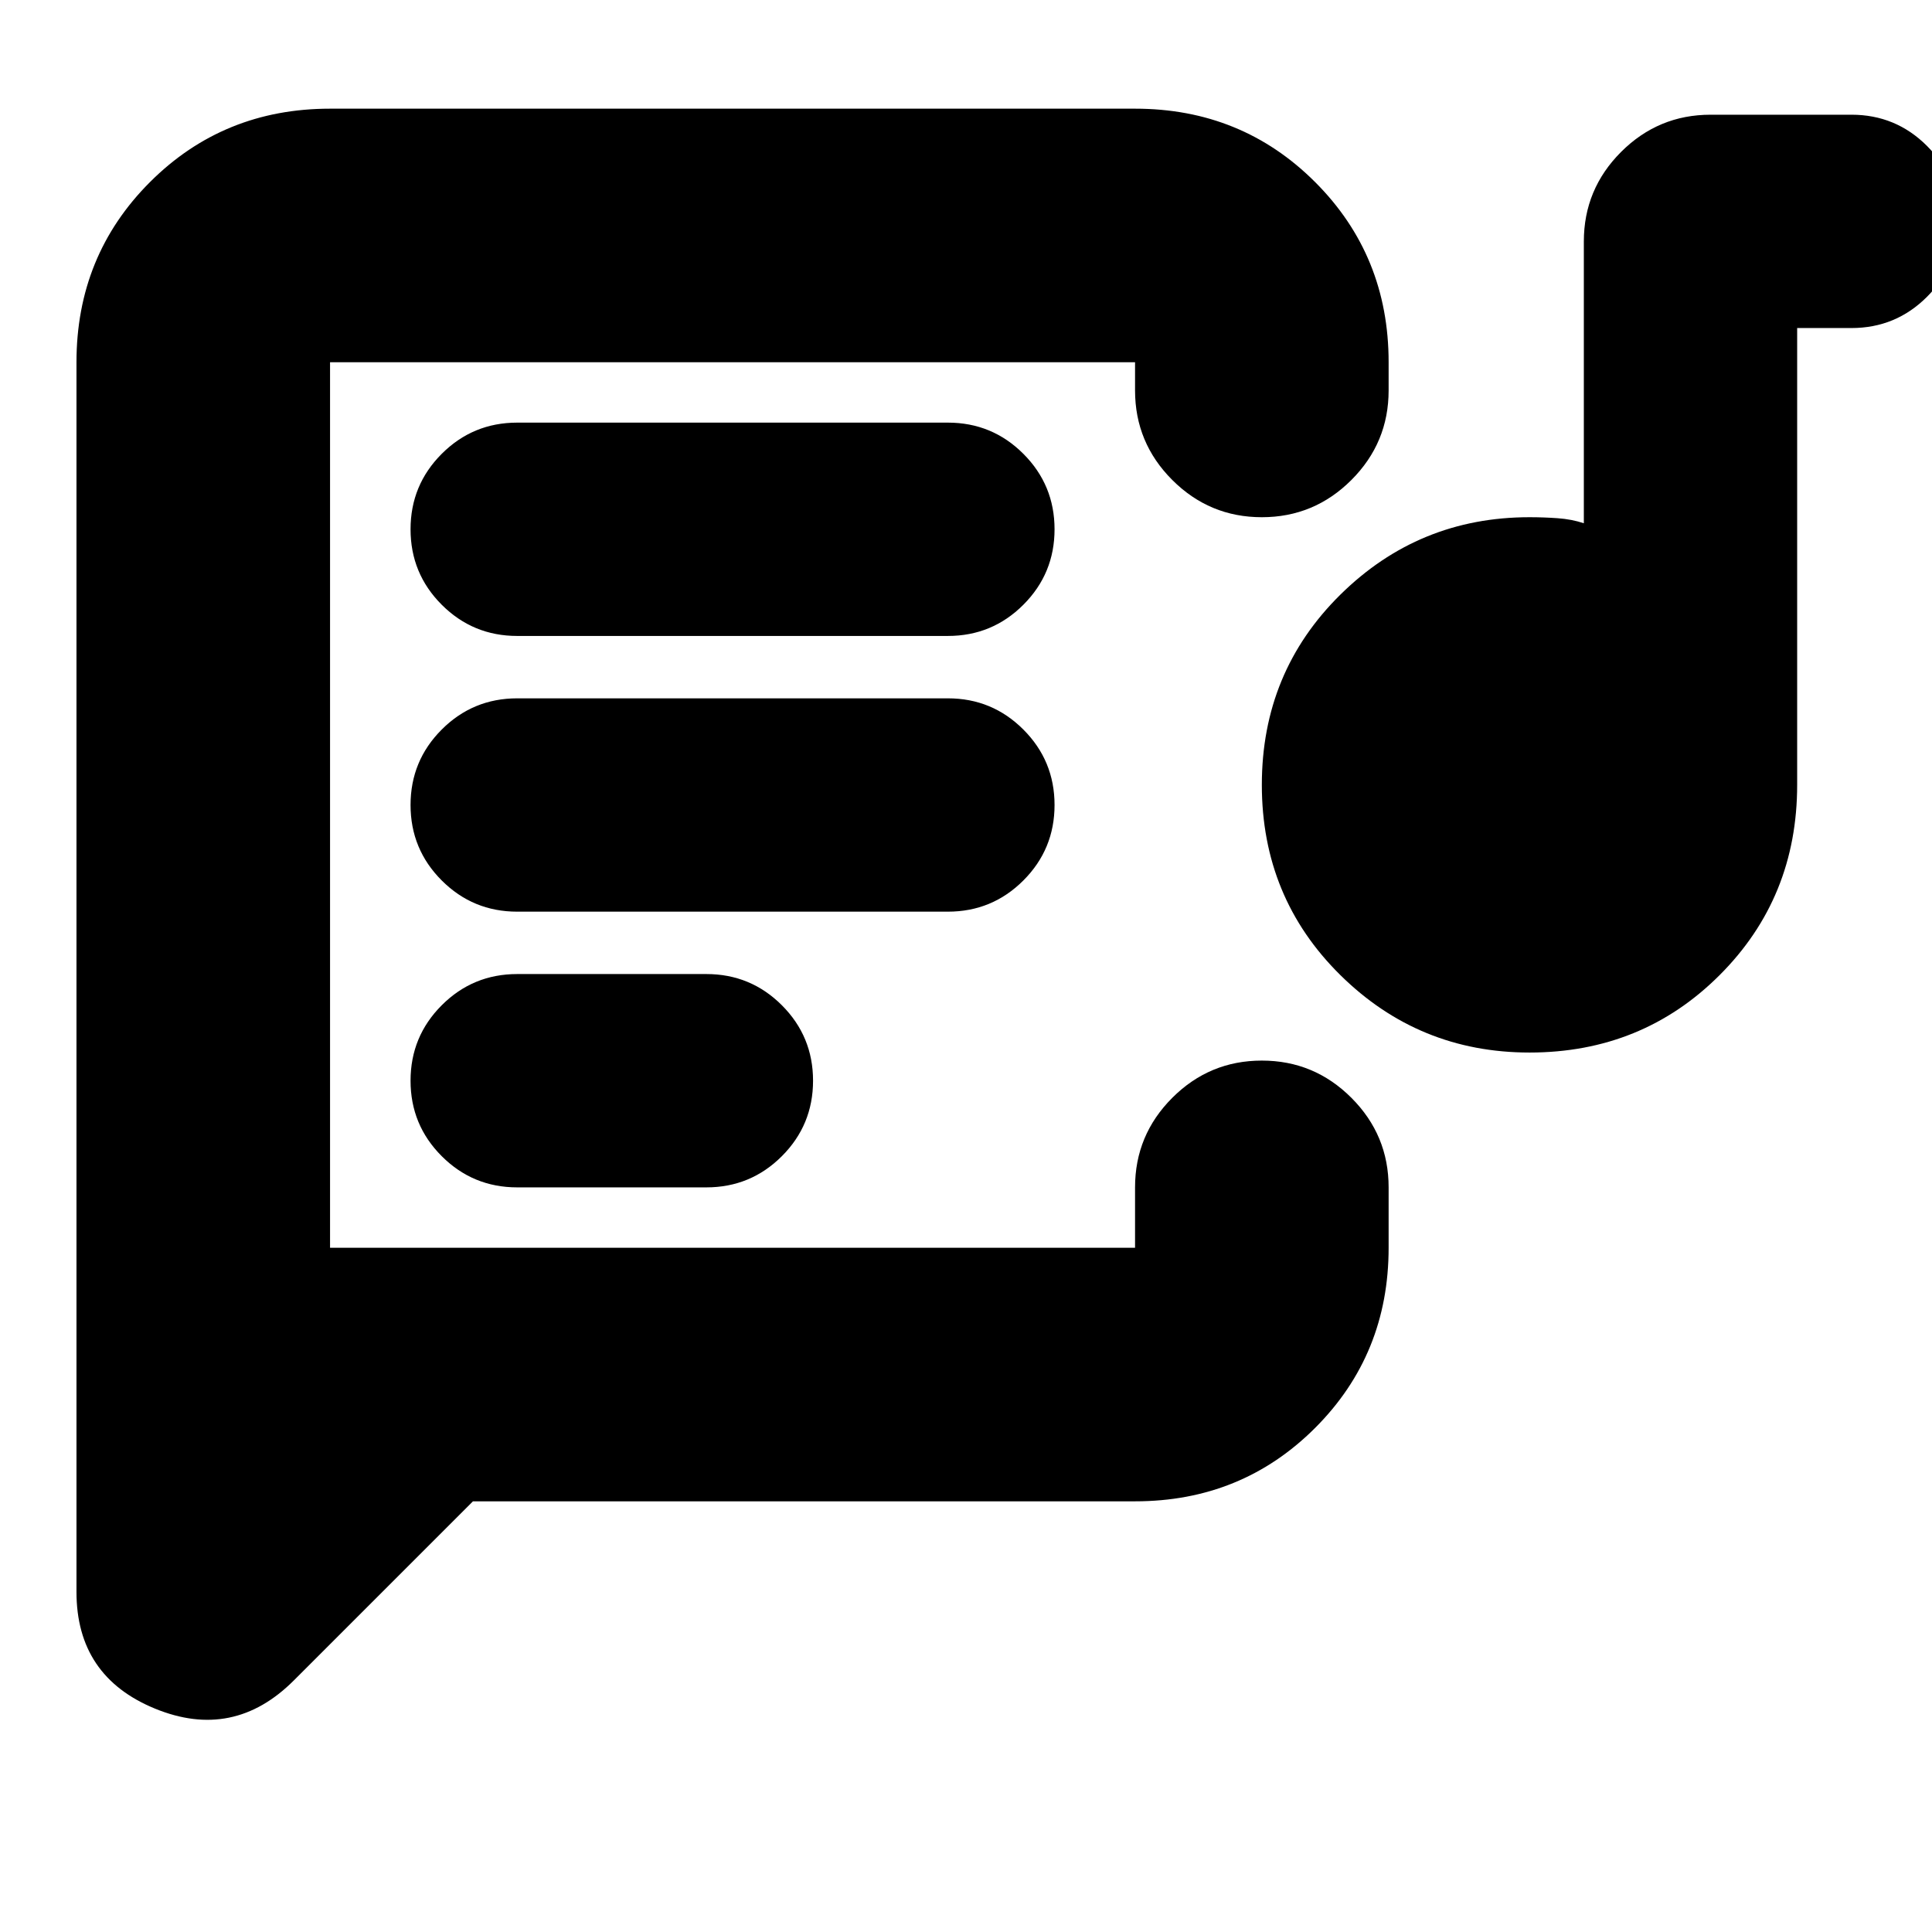 <svg xmlns="http://www.w3.org/2000/svg" height="24" viewBox="0 -960 960 960" width="24"><path d="M164-340v-440 440Zm400 126H235l-89 89q-30 30-69 14t-39-58v-611q0-53 36.5-89.5T164-906h400q53 0 89.5 36.5T690-780v14q0 26-18.5 44.5T627-703q-26 0-44.5-18.5T564-766v-14H164v440h400v-30q0-26 18.5-44.5T627-433q26 0 44.5 18.5T690-370v30q0 53-36.5 89.5T564-214ZM257-370h94q22 0 37.5-15.5T404-423q0-22-15.5-37.5T351-476h-94q-22 0-37.5 15.5T204-423q0 22 15.5 37.5T257-370Zm503-67q-55 0-94-38.5T627-570q0-56 39-94.5t94-38.5q7 0 14 .5t13 2.5v-140q0-26 18.5-44.5T850-903h70q22 0 37.5 15.5T973-850q0 22-15.5 37.5T920-797h-27v227q0 56-38.5 94.5T760-437Zm-503-70h214q22 0 37.5-15.5T524-560q0-22-15.5-37.5T471-613H257q-22 0-37.5 15.5T204-560q0 22 15.5 37.5T257-507Zm0-137h214q22 0 37.5-15.5T524-697q0-22-15.5-37.5T471-750H257q-22 0-37.5 15.5T204-697q0 22 15.5 37.5T257-644Z"/></svg>